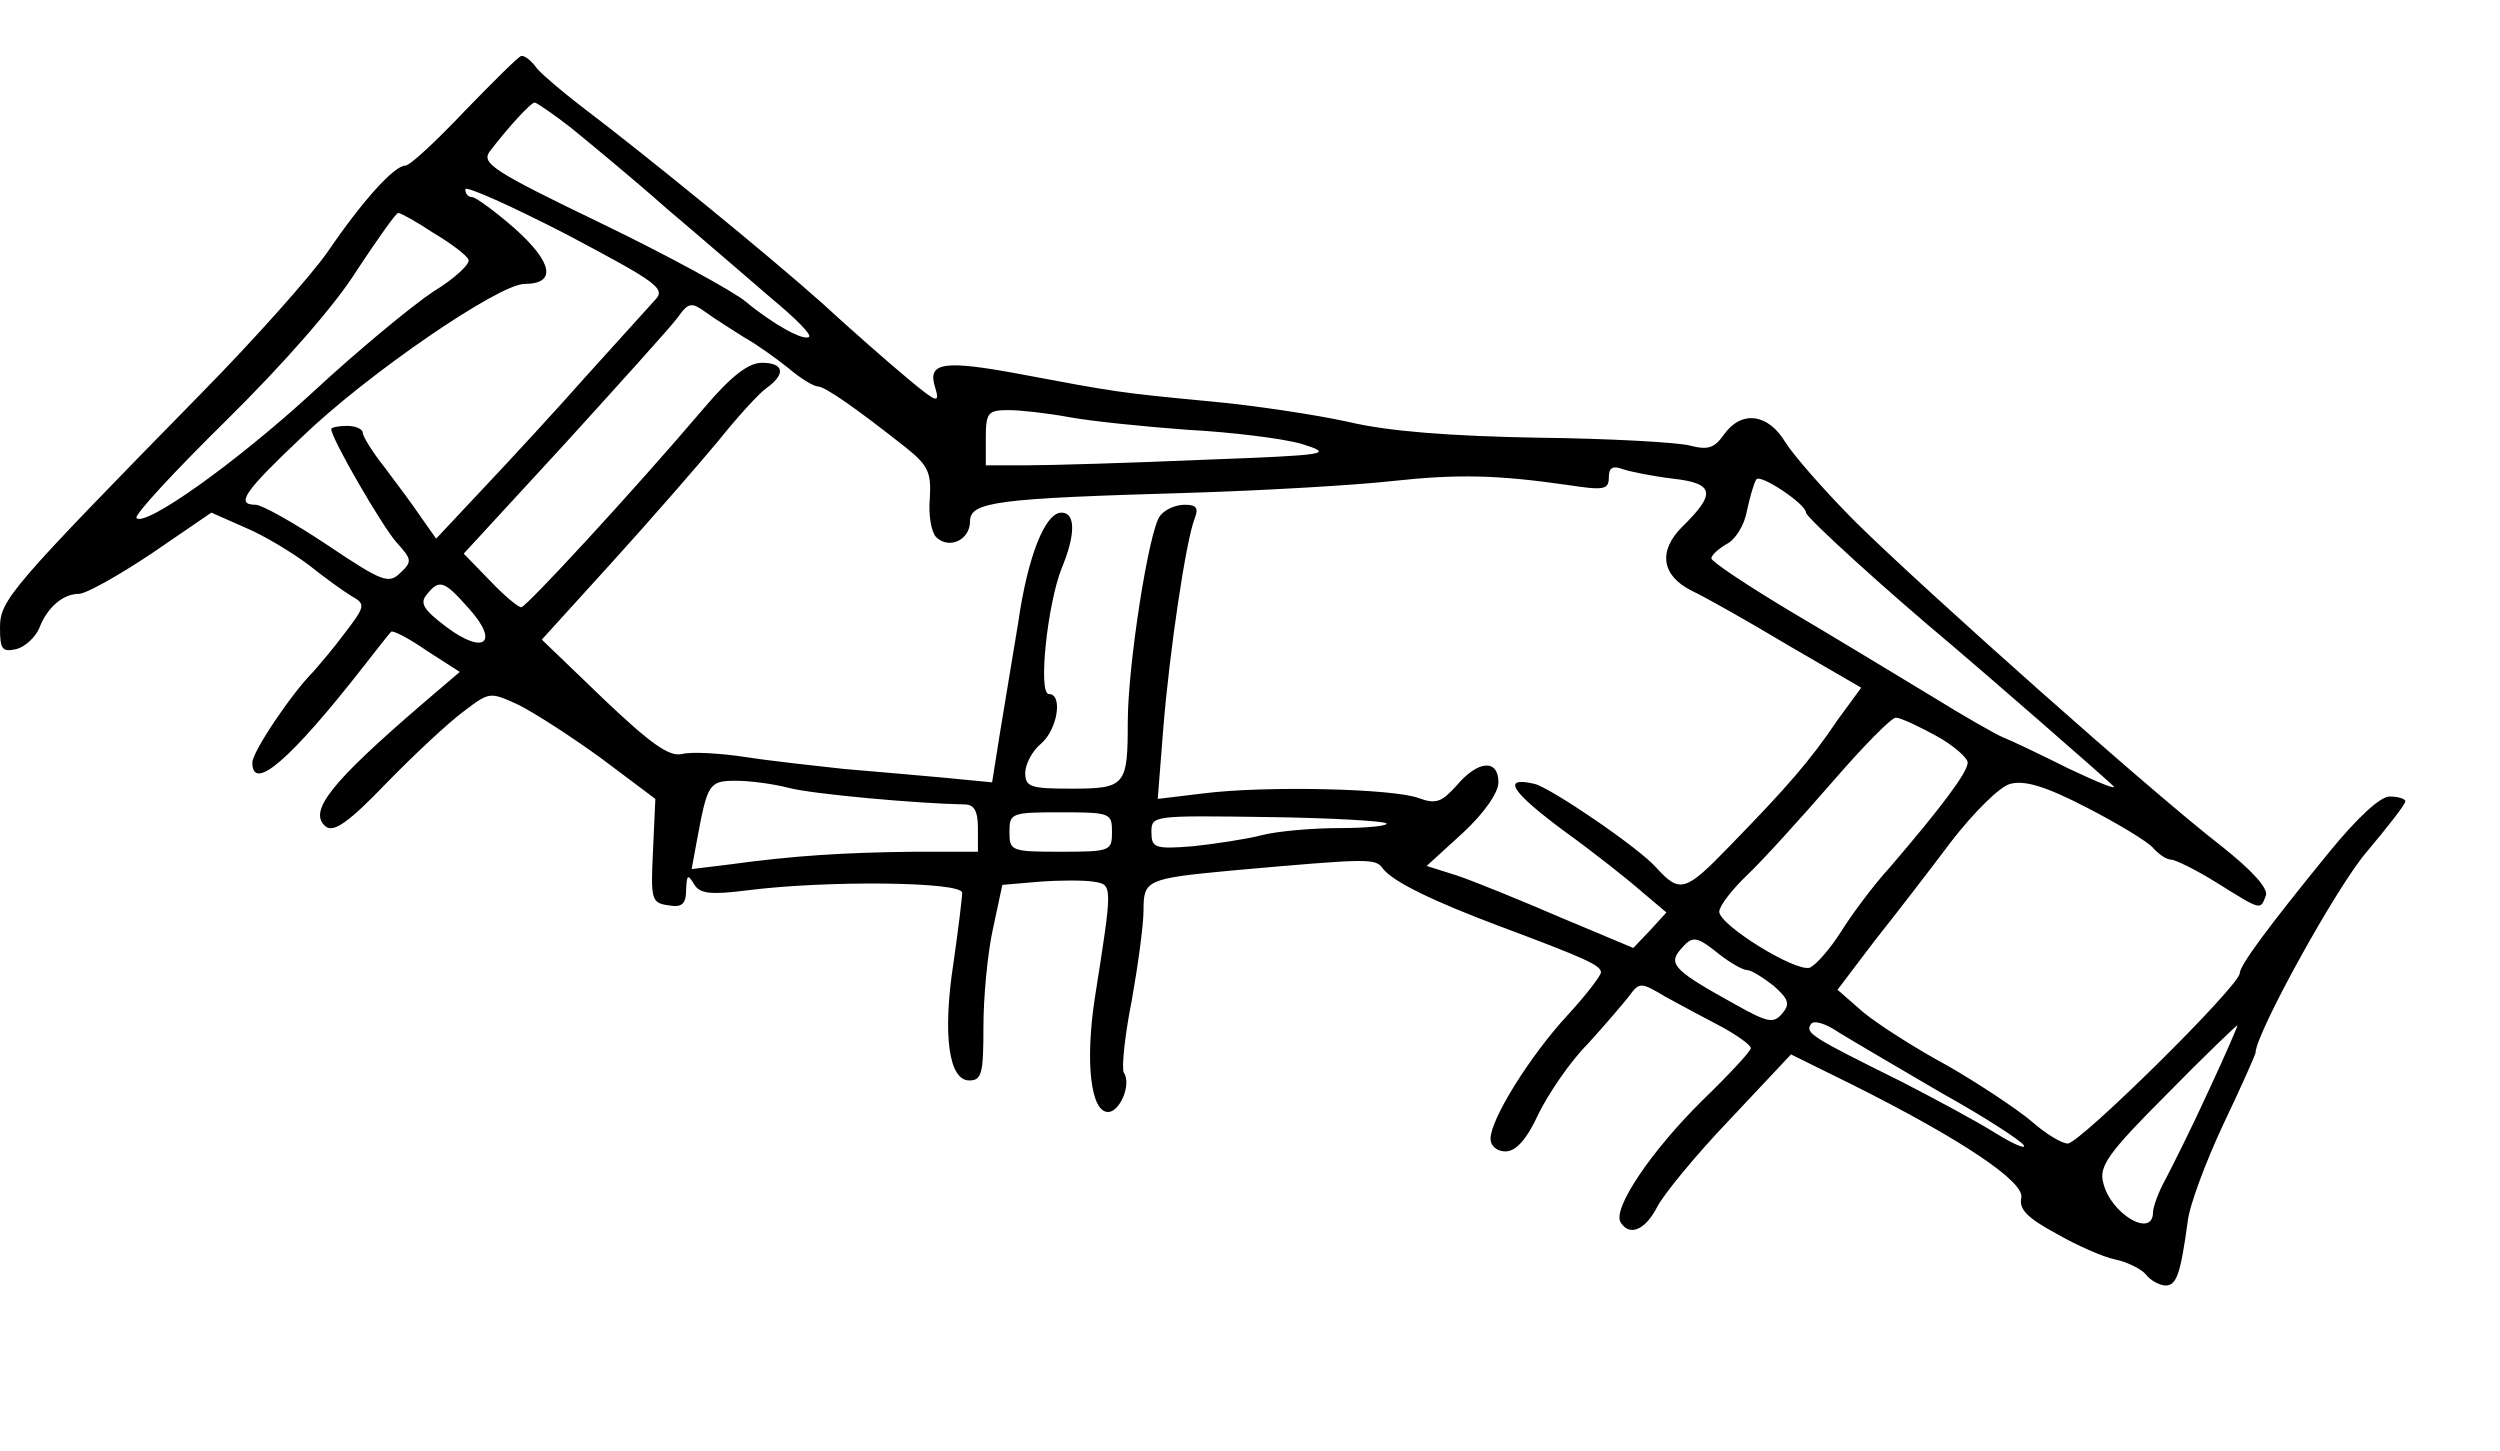 <?xml version="1.0" standalone="no"?>
<!DOCTYPE svg PUBLIC "-//W3C//DTD SVG 20010904//EN"
 "http://www.w3.org/TR/2001/REC-SVG-20010904/DTD/svg10.dtd">
<svg version="1.0" xmlns="http://www.w3.org/2000/svg"
 width="317pt" height="184pt" viewBox="0 0 317 184"
 preserveAspectRatio="xMidYMid meet">
<g transform="translate(0,184) scale(0.1,-0.1)"
fill="#000000" stroke="none">
<path d="M590 1700 c-36 -38 -70 -70 -76 -70 -14 0 -54 -44 -99 -110 -21 -30
-93 -111 -161 -180 -242 -247 -254 -261 -254 -296 0 -28 3 -31 21 -27 11 3 24
15 29 27 10 26 30 43 50 43 9 0 50 23 92 51 l76 52 43 -19 c24 -10 60 -32 80
-47 20 -16 45 -34 55 -40 18 -10 17 -13 -9 -47 -14 -19 -33 -41 -40 -49 -27
-27 -77 -101 -77 -115 0 -38 48 3 141 122 17 22 33 42 35 44 2 2 22 -8 45 -24
l42 -27 -48 -41 c-115 -99 -145 -136 -122 -155 10 -8 29 5 77 55 35 36 79 77
98 91 33 25 33 25 70 8 20 -10 68 -41 105 -68 l68 -51 -3 -66 c-3 -62 -2 -66
20 -69 17 -3 22 2 22 20 1 19 2 20 10 7 7 -12 20 -14 67 -8 102 13 273 11 273
-3 0 -7 -5 -47 -11 -89 -14 -91 -6 -149 20 -149 16 0 18 9 18 68 0 37 5 92 12
124 l12 56 47 4 c26 2 57 2 69 0 24 -4 24 -3 1 -149 -12 -80 -5 -143 17 -143
15 0 30 35 20 50 -3 5 1 46 10 91 8 45 15 96 15 115 0 38 4 40 110 50 180 16
184 16 194 2 13 -16 61 -40 149 -73 107 -40 127 -49 127 -58 0 -4 -19 -29 -43
-55 -47 -51 -97 -131 -97 -156 0 -9 8 -16 19 -16 13 0 27 15 42 48 13 26 40
66 62 88 21 23 44 50 52 60 14 19 15 19 47 0 18 -10 50 -27 71 -38 20 -11 37
-23 37 -27 0 -4 -27 -33 -61 -66 -65 -64 -115 -138 -104 -155 11 -18 31 -10
46 19 8 16 49 66 92 111 l78 83 77 -38 c140 -70 220 -124 215 -144 -3 -14 7
-25 44 -45 26 -15 60 -30 75 -33 15 -3 33 -12 39 -19 6 -8 18 -14 25 -14 14 0
19 15 28 81 2 20 23 76 45 123 23 48 41 89 41 91 0 24 104 213 142 256 26 31
48 59 48 63 0 3 -9 6 -20 6 -12 0 -41 -27 -77 -71 -79 -97 -112 -142 -113
-153 0 -16 -203 -216 -218 -216 -8 0 -29 13 -47 29 -18 15 -66 47 -106 70 -41
22 -89 53 -107 68 l-32 28 47 62 c27 34 71 91 98 127 28 36 61 69 74 72 18 5
45 -3 97 -30 39 -20 77 -43 84 -51 7 -8 17 -15 23 -15 5 0 32 -13 59 -30 56
-35 54 -34 61 -16 4 9 -17 32 -56 63 -87 67 -378 326 -464 411 -39 39 -79 85
-89 101 -22 37 -56 41 -78 10 -12 -17 -20 -20 -43 -14 -15 4 -102 9 -193 10
-111 2 -190 8 -240 20 -41 9 -120 21 -175 26 -116 11 -121 12 -238 34 -101 19
-122 16 -111 -17 6 -20 2 -19 -35 12 -23 19 -72 62 -109 96 -66 59 -224 188
-306 250 -22 17 -47 38 -55 47 -7 10 -16 17 -20 16 -3 0 -35 -32 -71 -69z
m134 -22 c22 -18 78 -64 122 -103 45 -38 105 -90 133 -114 29 -24 50 -45 47
-48 -6 -6 -45 15 -81 45 -16 13 -98 58 -183 99 -137 66 -152 76 -141 91 22 29
52 62 57 62 2 0 23 -14 46 -32z m106 -219 c-8 -9 -46 -51 -85 -94 -38 -43 -97
-107 -131 -143 l-61 -65 -19 27 c-10 15 -31 43 -46 63 -16 20 -28 40 -28 44 0
5 -9 9 -20 9 -11 0 -20 -2 -20 -4 0 -12 65 -124 83 -144 19 -21 20 -24 5 -38
-15 -15 -23 -12 -93 35 -42 28 -83 51 -91 51 -26 0 -14 17 59 86 84 81 250
194 282 194 41 0 36 27 -12 70 -25 22 -50 40 -54 40 -5 0 -9 4 -9 10 0 5 58
-21 128 -57 117 -62 127 -69 112 -84z m-281 86 c22 -13 42 -28 45 -34 3 -5
-17 -24 -45 -41 -27 -18 -96 -75 -152 -127 -98 -90 -212 -171 -224 -160 -3 4
48 59 114 124 71 70 139 147 166 191 26 39 49 72 52 72 3 0 23 -11 44 -25z
m395 -133 c16 -9 41 -27 56 -39 15 -13 32 -23 37 -23 9 0 49 -28 111 -77 29
-23 33 -32 31 -65 -2 -21 2 -43 8 -49 16 -16 43 -4 43 20 0 25 35 29 275 36
99 3 216 10 260 15 83 9 133 8 223 -5 46 -7 52 -6 52 10 0 12 5 15 18 10 9 -3
38 -9 64 -12 52 -6 54 -19 11 -61 -31 -31 -26 -62 12 -81 17 -8 72 -39 122
-69 l93 -54 -30 -41 c-35 -52 -64 -85 -137 -160 -56 -58 -63 -60 -93 -27 -22
25 -132 100 -154 106 -43 10 -30 -10 39 -61 36 -26 79 -60 96 -75 l32 -27 -21
-23 -21 -22 -93 39 c-51 22 -110 46 -131 53 l-38 12 46 42 c27 25 45 51 45 64
0 30 -26 28 -53 -4 -19 -21 -26 -24 -48 -16 -31 12 -193 16 -273 6 l-58 -7 7
89 c8 99 29 240 40 267 5 13 2 17 -13 17 -11 0 -25 -6 -31 -14 -14 -17 -41
-189 -41 -262 0 -80 -3 -84 -71 -84 -52 0 -59 2 -59 20 0 11 9 28 20 37 21 18
28 63 10 63 -14 0 -2 113 16 159 18 43 18 71 0 71 -21 0 -43 -56 -55 -140 -7
-41 -17 -104 -23 -139 l-10 -63 -62 6 c-33 3 -90 8 -126 11 -36 4 -92 10 -124
15 -33 5 -69 7 -81 4 -16 -4 -39 12 -100 70 l-78 75 89 98 c49 54 109 123 134
153 24 30 52 61 62 68 25 18 22 32 -6 32 -17 0 -39 -17 -73 -57 -91 -107 -226
-253 -232 -253 -4 0 -22 15 -40 34 l-33 34 127 138 c70 77 135 149 144 161 14
20 18 20 36 7 11 -8 33 -22 49 -32z m412 -101 c27 -5 95 -12 150 -16 56 -3
121 -11 145 -18 41 -13 34 -14 -125 -20 -93 -4 -193 -7 -223 -7 l-53 0 0 35
c0 32 3 35 29 35 15 0 50 -4 77 -9z m934 -121 c0 -6 101 -98 186 -169 39 -33
185 -160 203 -177 8 -7 -17 3 -55 21 -38 19 -76 37 -84 40 -8 3 -50 27 -92 53
-43 26 -122 74 -178 107 -55 33 -100 63 -100 67 0 4 9 12 19 18 11 5 23 24 26
42 4 18 9 36 12 40 4 8 63 -31 63 -42z m-1696 -121 c40 -44 20 -60 -28 -24
-29 22 -34 30 -25 41 16 20 22 18 53 -17z m1861 -162 c22 -12 40 -28 40 -34 0
-12 -32 -55 -98 -132 -22 -24 -50 -62 -63 -83 -14 -22 -31 -41 -39 -45 -18 -6
-115 54 -115 71 0 7 16 28 36 47 19 18 67 71 107 117 39 45 75 82 81 82 6 0
29 -11 51 -23z m-1455 -66 c30 -8 165 -20 223 -21 12 0 17 -8 17 -30 l0 -30
-82 0 c-88 -1 -152 -5 -232 -16 l-49 -6 7 38 c13 70 15 74 49 74 18 0 48 -4
67 -9z m410 -56 c0 -24 -2 -25 -65 -25 -63 0 -65 1 -65 25 0 24 2 25 65 25 63
0 65 -1 65 -25z m348 11 c3 -3 -24 -6 -59 -6 -35 0 -80 -4 -99 -9 -19 -5 -59
-11 -87 -14 -49 -4 -53 -2 -53 18 0 21 2 21 146 19 80 -1 148 -5 152 -8z m422
-166 c14 -11 30 -20 35 -20 6 0 21 -10 34 -20 19 -17 21 -23 11 -35 -11 -13
-18 -12 -59 11 -76 42 -86 51 -71 69 16 19 20 19 50 -5z m282 -176 c54 -30
100 -60 104 -66 4 -6 -13 1 -37 16 -24 15 -78 44 -119 65 -113 56 -121 61
-114 72 3 6 18 2 37 -11 18 -11 76 -45 129 -76z m339 4 c-21 -46 -46 -96 -55
-113 -9 -16 -16 -36 -16 -42 0 -34 -54 -2 -63 37 -6 21 6 38 81 113 47 48 88
87 89 87 1 0 -15 -37 -36 -82z"/>
</g>
</svg>
